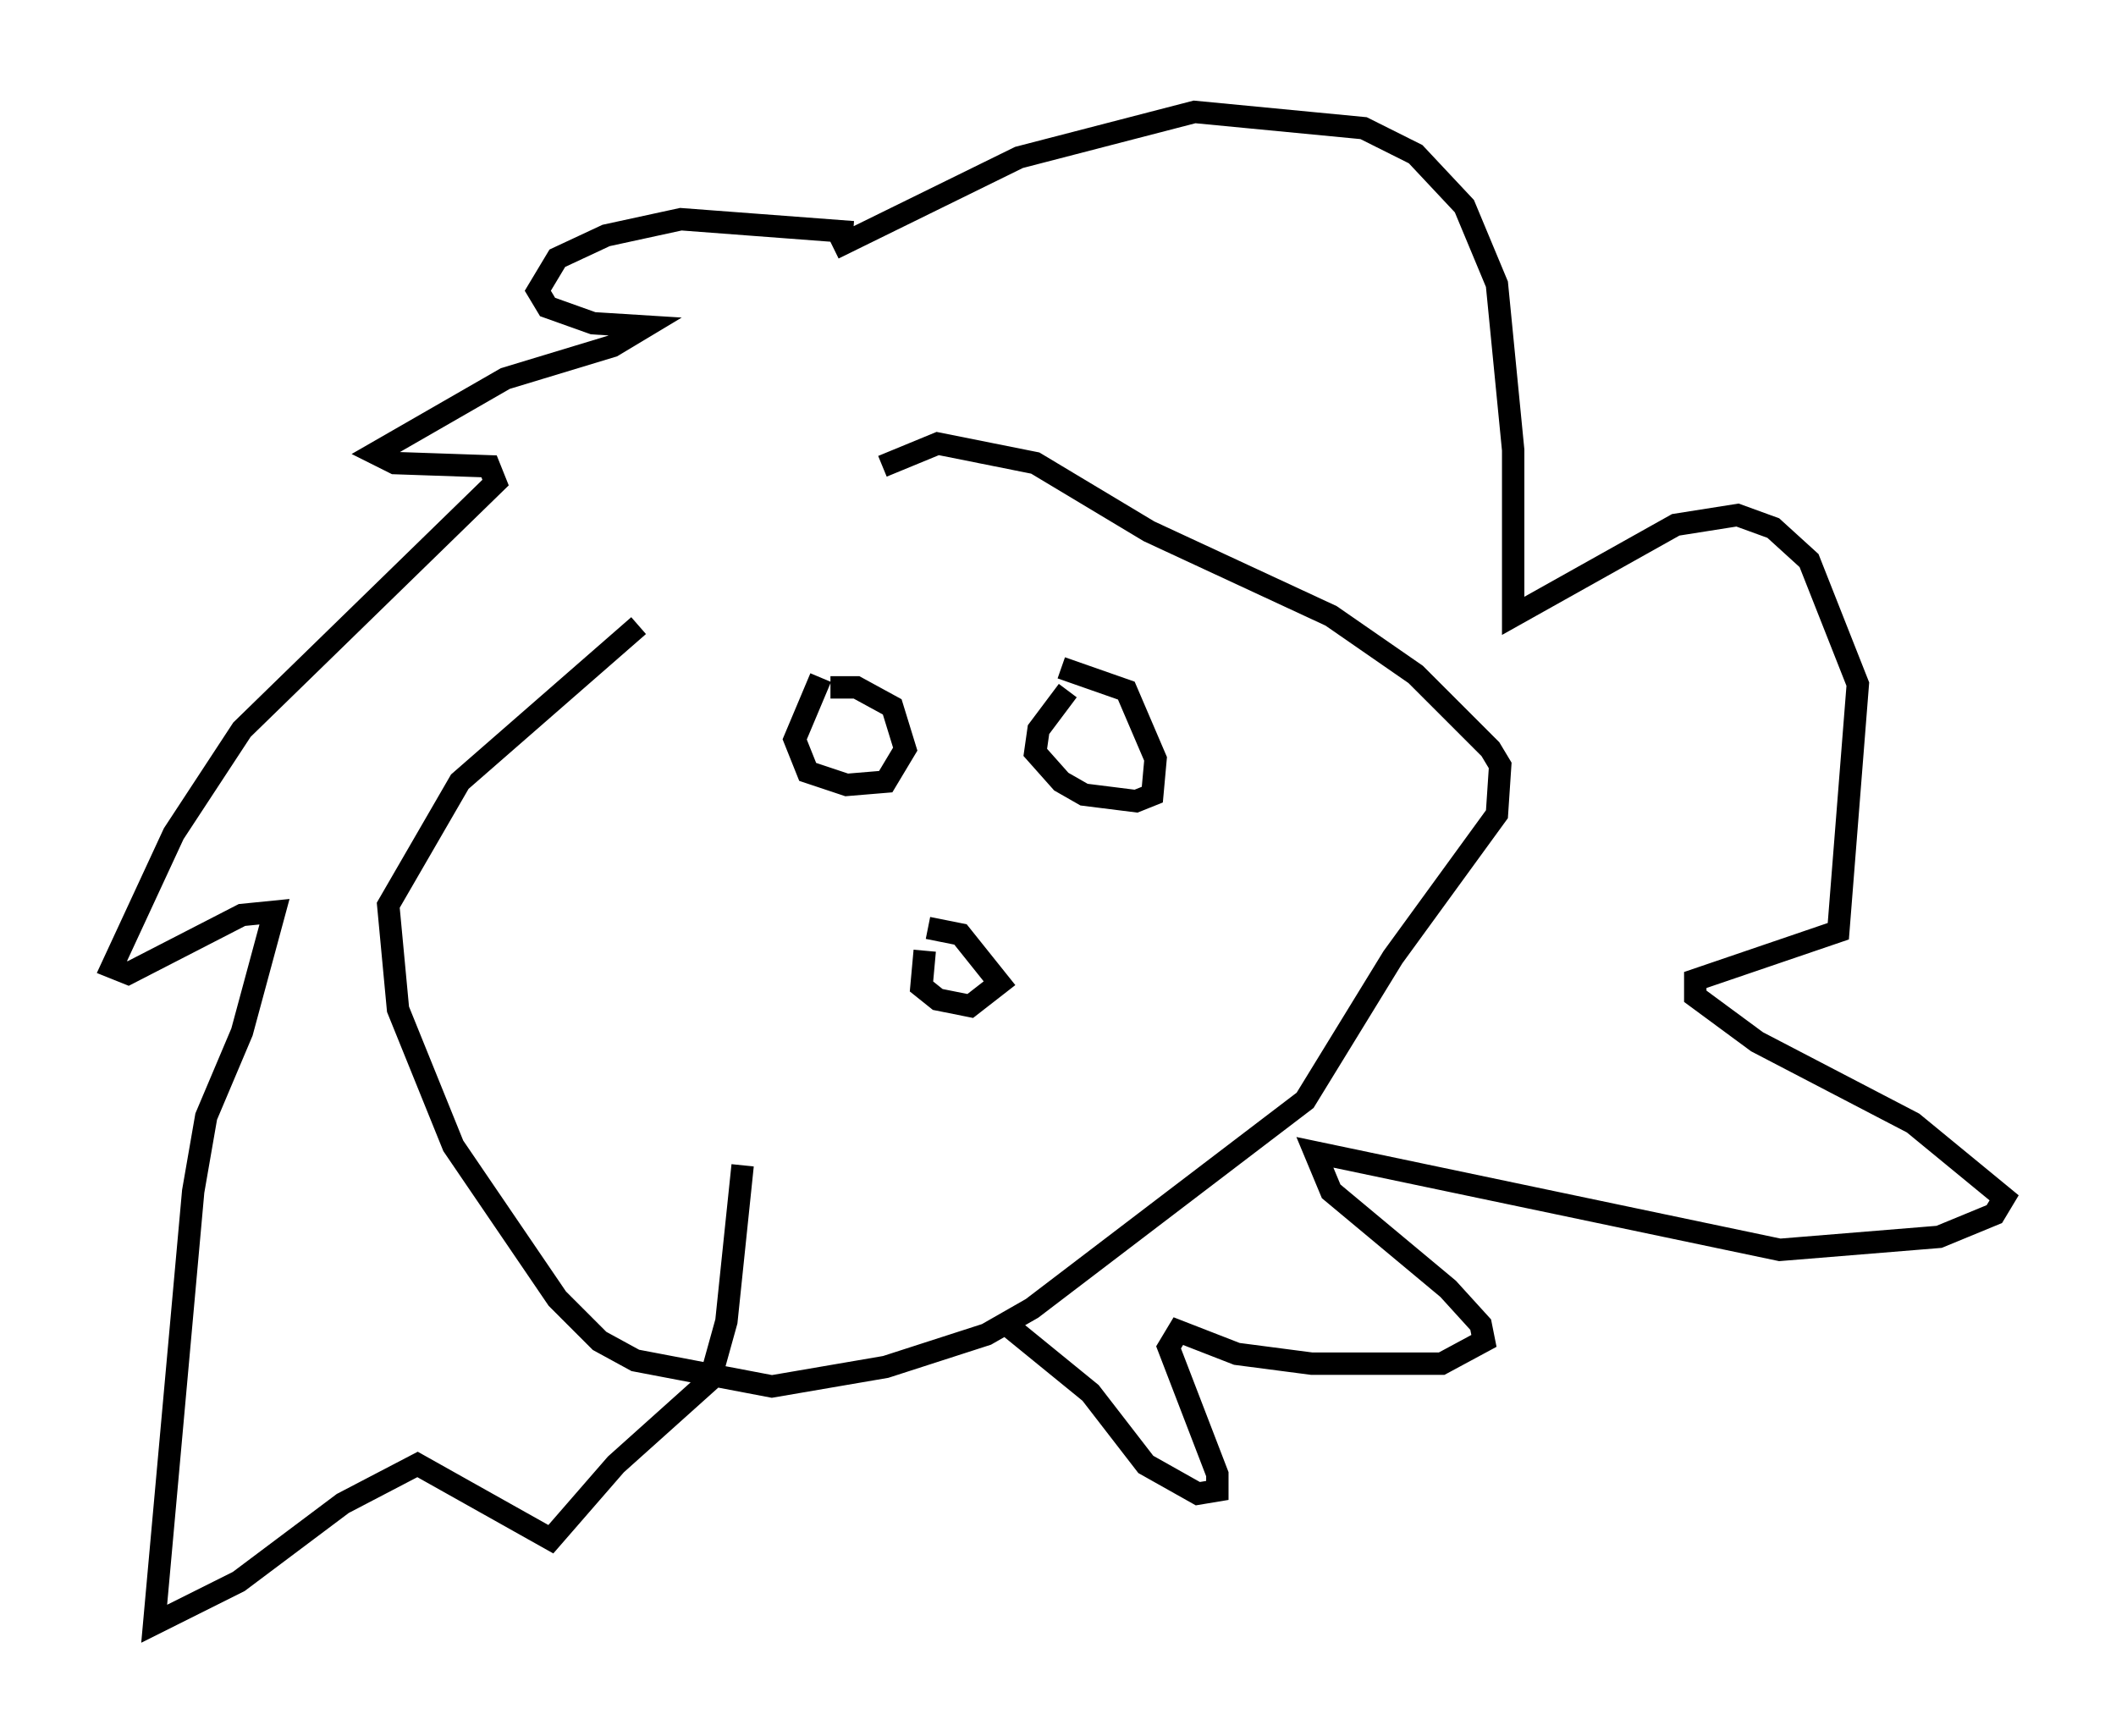 <?xml version="1.0" encoding="utf-8" ?>
<svg baseProfile="full" height="77.542" version="1.1" width="94.536" xmlns="http://www.w3.org/2000/svg" xmlns:ev="http://www.w3.org/2001/xml-events" xmlns:xlink="http://www.w3.org/1999/xlink"><defs /><rect fill="white" height="77.542" width="94.536" x="0" y="0" /><path d="M40.587, 21.268 m-12.056, 6.682 l-7.989, 6.972 -3.196, 5.52 l0.436, 4.648 2.469, 6.101 l4.648, 6.827 1.888, 1.888 l1.598, 0.872 6.101, 1.162 l5.084, -0.872 4.503, -1.453 l2.034, -1.162 12.201, -9.296 l3.922, -6.391 4.648, -6.391 l0.145, -2.179 -0.436, -0.726 l-3.341, -3.341 -3.777, -2.615 l-8.134, -3.777 -5.084, -3.05 l-4.358, -0.872 -2.469, 1.017 m-1.307, -10.458 l-7.698, -0.581 -3.341, 0.726 l-2.179, 1.017 -0.872, 1.453 l0.436, 0.726 2.034, 0.726 l2.324, 0.145 -1.453, 0.872 l-4.793, 1.453 -5.81, 3.341 l0.872, 0.436 4.212, 0.145 l0.291, 0.726 -11.33, 11.039 l-3.05, 4.648 -2.76, 5.955 l0.726, 0.291 5.084, -2.615 l1.453, -0.145 -1.453, 5.374 l-1.598, 3.777 -0.581, 3.341 l-1.743, 19.318 3.777, -1.888 l4.648, -3.486 3.341, -1.743 l5.955, 3.341 2.905, -3.341 l4.212, -3.777 0.726, -2.615 l0.726, -6.972 m4.067, -40.961 l8.279, -4.067 7.844, -2.034 l7.553, 0.726 2.324, 1.162 l2.179, 2.324 1.453, 3.486 l0.726, 7.408 0.0, 7.408 l7.263, -4.067 2.76, -0.436 l1.598, 0.581 1.598, 1.453 l2.179, 5.52 -0.872, 11.039 l-6.391, 2.179 0.0, 0.726 l2.76, 2.034 6.972, 3.631 l4.067, 3.341 -0.436, 0.726 l-2.469, 1.017 -7.117, 0.581 l-20.771, -4.358 0.726, 1.743 l5.229, 4.358 1.453, 1.598 l0.145, 0.726 -1.888, 1.017 l-5.81, 0.0 -3.341, -0.436 l-2.615, -1.017 -0.436, 0.726 l2.179, 5.665 0.0, 0.726 l-0.872, 0.145 -2.324, -1.307 l-2.469, -3.196 -3.922, -3.196 m-8.134, -28.76 l-1.162, 2.76 0.581, 1.453 l1.743, 0.581 1.743, -0.145 l0.872, -1.453 -0.581, -1.888 l-1.598, -0.872 -1.162, 0.0 m10.603, 0.145 l-1.307, 1.743 -0.145, 1.017 l1.162, 1.307 1.017, 0.581 l2.324, 0.291 0.726, -0.291 l0.145, -1.598 -1.307, -3.05 l-2.905, -1.017 m-6.101, 12.637 l-0.145, 1.598 0.726, 0.581 l1.453, 0.291 1.307, -1.017 l-1.743, -2.179 -1.453, -0.291 m0.436, 3.486 " fill="none" stroke="black" stroke-width="1" /></svg>